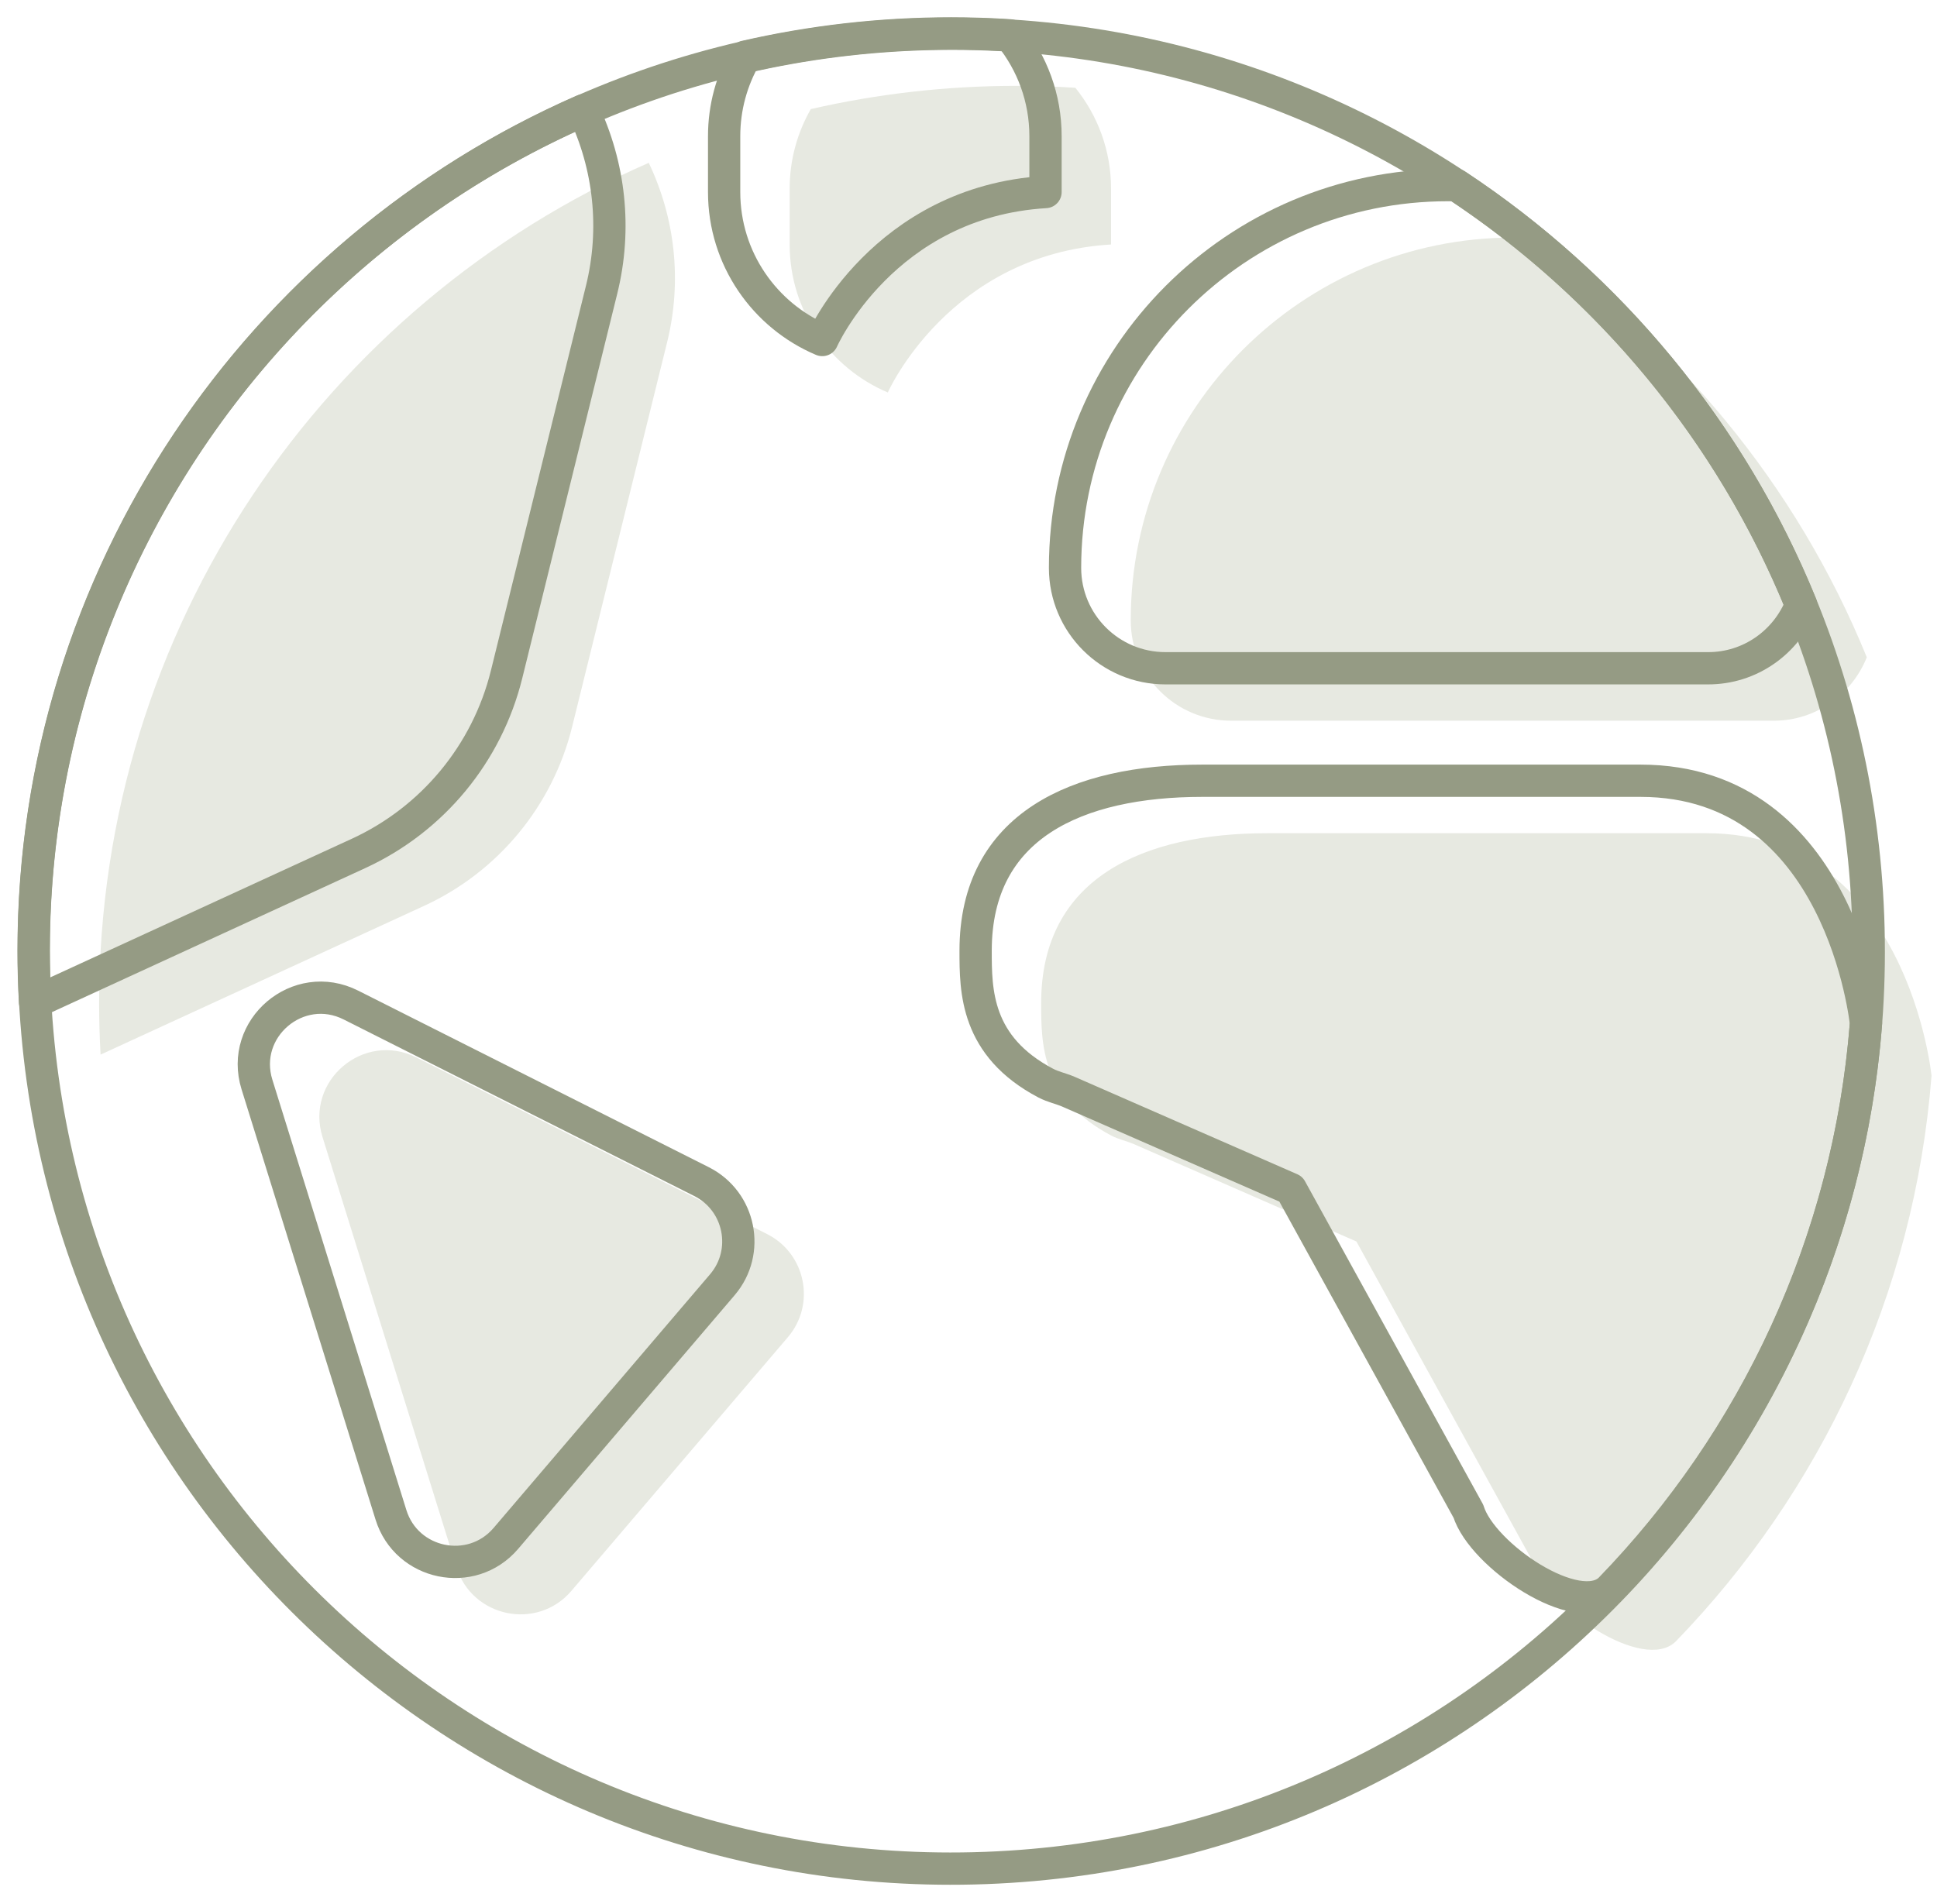 <svg width="120" height="118" viewBox="0 0 120 118" fill="none" xmlns="http://www.w3.org/2000/svg">
<path d="M28.281 97.12L19.981 70.46C18.891 66.97 22.531 63.88 25.801 65.53L47.521 76.47C49.921 77.68 50.551 80.82 48.811 82.86L35.391 98.59C33.271 101.06 29.251 100.23 28.281 97.12Z" fill="#E7E9E1"/>
<path d="M105.691 51.63H78.541C70.791 51.63 64.501 54.41 64.501 62.16C64.501 64.64 64.501 68.08 68.851 70.37C69.291 70.6 69.781 70.7 70.231 70.89L84.031 76.93L95.031 96.9C95.881 99.63 101.811 103.67 103.811 101.72C112.751 92.49 118.601 80.25 119.661 66.66C119.661 66.66 118.171 51.63 105.691 51.63Z" fill="#E7E9E1"/>
<path d="M115.651 40.73C111.301 30.05 103.801 21 94.301 14.72H93.771C80.671 14.72 70.051 25.34 70.051 38.44C70.051 41.88 72.841 44.66 76.271 44.66H109.871C112.491 44.67 114.731 43.03 115.651 40.73Z" fill="#E7E9E1"/>
<path d="M50.231 6.76C49.401 8.21 48.921 9.89 48.921 11.69V15.15C48.921 19.27 51.431 22.81 55.001 24.32C55.001 24.32 58.791 15.75 68.831 15.15V11.69C68.831 9.32 68.001 7.15 66.621 5.44C65.421 5.36 64.211 5.32 62.991 5.32C58.601 5.32 54.331 5.82 50.231 6.76Z" fill="#E7E9E1"/>
<path d="M6.141 62.17C6.141 63.24 6.171 64.29 6.231 65.35L26.281 56.13C30.861 54.02 34.231 49.94 35.441 45.05L41.331 21.2C42.261 17.44 41.831 13.52 40.191 10.09C20.151 18.86 6.141 38.88 6.141 62.17Z" fill="#E7E9E1"/>
<path d="M61.064 115.752C92.434 114.575 116.91 88.186 115.732 56.81C114.555 25.435 88.17 0.954 56.8 2.132C25.43 3.309 0.954 29.698 2.132 61.073C3.309 92.449 29.694 116.929 61.064 115.752Z" stroke="#959B84" stroke-width="2" stroke-miterlimit="10" stroke-linecap="round" stroke-linejoin="round"/>
<path d="M24.221 93.87L15.921 67.21C14.831 63.72 18.471 60.63 21.741 62.28L43.461 73.22C45.861 74.43 46.491 77.57 44.751 79.61L31.331 95.34C29.211 97.81 25.191 96.98 24.221 93.87Z" stroke="#959B84" stroke-width="2" stroke-miterlimit="10" stroke-linecap="round" stroke-linejoin="round"/>
<path d="M101.631 48.38H74.481C66.731 48.38 60.441 51.16 60.441 58.91C60.441 61.39 60.441 64.83 64.791 67.12C65.231 67.35 65.721 67.45 66.171 67.64L79.971 73.68L90.971 93.65C91.821 96.38 97.751 100.42 99.751 98.47C108.691 89.24 114.541 77 115.601 63.41C115.591 63.42 114.111 48.38 101.631 48.38Z" stroke="#959B84" stroke-width="2" stroke-miterlimit="10" stroke-linecap="round" stroke-linejoin="round"/>
<path d="M111.581 37.48C107.231 26.8 99.731 17.75 90.231 11.47H89.701C76.601 11.47 65.981 22.09 65.981 35.19C65.981 38.63 68.771 41.41 72.201 41.41H105.801C108.431 41.42 110.671 39.78 111.581 37.48Z" stroke="#959B84" stroke-width="2" stroke-miterlimit="10" stroke-linecap="round" stroke-linejoin="round"/>
<path d="M46.171 3.51C45.341 4.96 44.861 6.64 44.861 8.44V11.9C44.861 16.02 47.371 19.56 50.941 21.07C50.941 21.07 54.731 12.5 64.771 11.9V8.44C64.771 6.07 63.941 3.9 62.561 2.19C61.361 2.11 60.151 2.07 58.931 2.07C54.541 2.07 50.271 2.57 46.171 3.51Z" stroke="#959B84" stroke-width="2" stroke-miterlimit="10" stroke-linecap="round" stroke-linejoin="round"/>
<path d="M2.081 58.92C2.081 59.99 2.111 61.04 2.171 62.1L22.221 52.88C26.801 50.77 30.171 46.69 31.381 41.8L37.271 17.95C38.201 14.19 37.771 10.27 36.131 6.84C16.091 15.62 2.081 35.63 2.081 58.92Z" stroke="#959B84" stroke-width="2" stroke-miterlimit="10" stroke-linecap="round" stroke-linejoin="round"/>
</svg>
